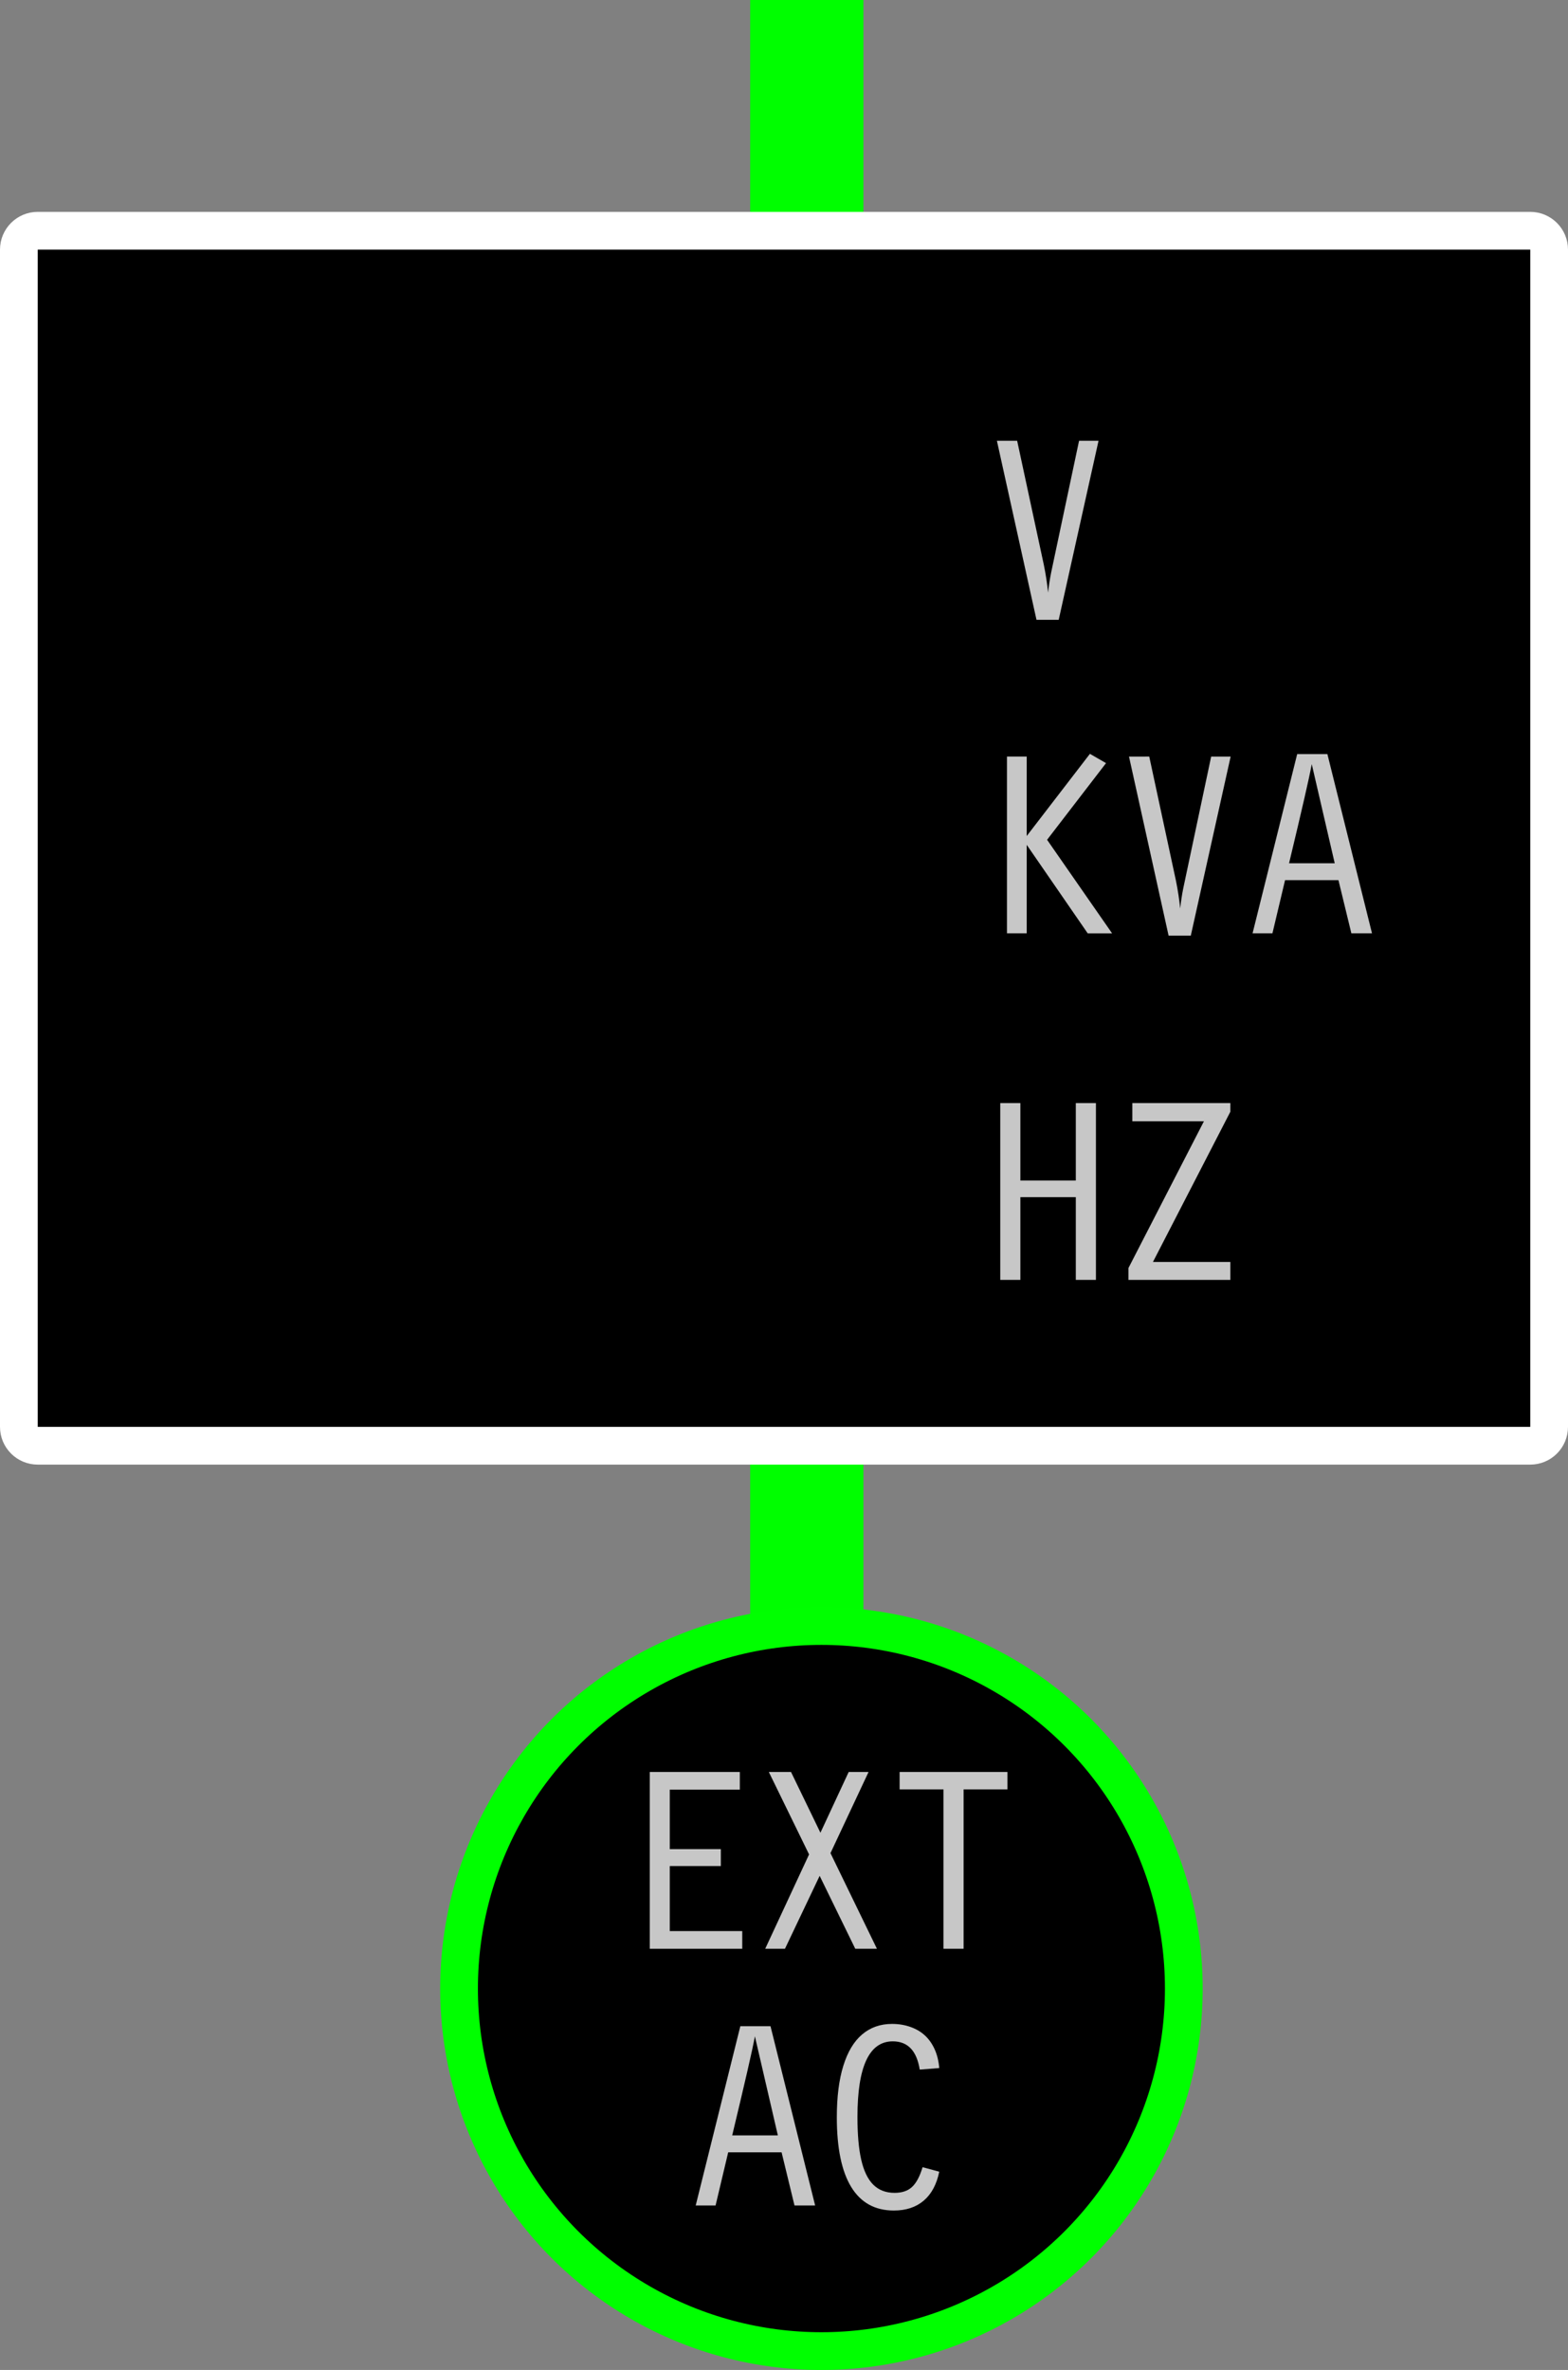 <?xml version="1.0" encoding="iso-8859-1"?>
<!-- Generator: Adobe Illustrator 18.0.0, SVG Export Plug-In . SVG Version: 6.00 Build 0)  -->
<!DOCTYPE svg PUBLIC "-//W3C//DTD SVG 1.1//EN" "http://www.w3.org/Graphics/SVG/1.1/DTD/svg11.dtd">
<svg version="1.1" xmlns="http://www.w3.org/2000/svg" xmlns:xlink="http://www.w3.org/1999/xlink" x="0px" y="0px"
	 viewBox="0 0 83.099 125.544" style="enable-background:new 0 0 83.099 125.544;" xml:space="preserve">
<rect x="0" y="0" width="83.099" height="125.544" fill="#808080" stroke="none"/>
<g id="externalAC">
	<rect x="40.257" y="0.5" style="fill:#00FE00;stroke:#00FE00;stroke-miterlimit:3;" width="5" height="20.915"/>
	<rect x="40.257" y="71.502" style="fill:#00FE00;stroke:#00FE00;stroke-miterlimit:3;" width="5" height="33.338"/>
	
		<circle style="stroke:#00FF00;stroke-width:2;stroke-linecap:round;stroke-linejoin:round;stroke-miterlimit:3;" cx="43.533" cy="105.34" r="19.205"/>
	<g>
		<path style="fill:#C7C7C7;" d="M34.437,103.231v-9.365h4.771v0.937h-3.713v3.151h2.707v0.896h-2.707v3.445h3.842v0.937H34.437z"/>
		<path style="fill:#C7C7C7;" d="M41.601,103.231h-1.047l2.324-4.997l-2.133-4.368h1.176l1.559,3.22l1.498-3.22h1.053l-2.018,4.3
			l2.461,5.065h-1.148l-1.887-3.862L41.601,103.231z"/>
		<path style="fill:#C7C7C7;" d="M51.067,103.231h-1.066v-8.442h-2.324v-0.923h5.715v0.923h-2.324V103.231z"/>
		<path style="fill:#C7C7C7;" d="M37.923,116.831H36.87l2.365-9.495h1.6l2.365,9.495h-1.094l-0.684-2.816h-2.83L37.923,116.831z
			 M38.804,113.119h2.42c-0.4-1.718-0.807-3.468-1.217-5.25c-0.072,0.392-0.203,0.999-0.393,1.821
			C39.425,110.514,39.155,111.656,38.804,113.119z"/>
		<path style="fill:#C7C7C7;" d="M48.743,109.633c-0.159-0.998-0.635-1.497-1.428-1.497c-1.249,0-1.873,1.335-1.873,4.006
			c0,0.925,0.066,1.682,0.201,2.27s0.346,1.026,0.636,1.316c0.29,0.289,0.667,0.434,1.132,0.434c0.392,0,0.7-0.104,0.926-0.314
			s0.411-0.559,0.557-1.046l0.883,0.239c-0.137,0.67-0.41,1.181-0.82,1.531s-0.939,0.526-1.586,0.526
			c-0.998,0-1.752-0.416-2.26-1.247c-0.508-0.832-0.762-2.063-0.762-3.695c0-1.071,0.113-1.977,0.342-2.717
			c0.228-0.741,0.561-1.297,0.998-1.668c0.438-0.372,0.966-0.558,1.586-0.558c0.351,0,0.676,0.054,0.977,0.161
			c0.301,0.106,0.557,0.257,0.766,0.451c0.21,0.193,0.381,0.436,0.514,0.728c0.132,0.292,0.214,0.624,0.246,0.998L48.743,109.633z"
			/>
	</g>
	<path style="stroke:#FFFFFF;stroke-width:2;stroke-miterlimit:3;" d="M82.099,75.585c0,0.554-0.448,1-1,1H2c-0.553,0-1-0.446-1-1
		V13.223c0-0.553,0.447-1,1-1h79.099c0.552,0,1,0.447,1,1V75.585z"/>
	<g>
		<path style="fill:#C7C7C7;" d="M53.905,23.346l1.415,6.576c0.101,0.492,0.175,0.982,0.226,1.47
			c0.018-0.169,0.041-0.345,0.068-0.53c0.027-0.184,0.059-0.359,0.092-0.525c0.035-0.167,0.065-0.313,0.093-0.441l1.388-6.549h1.032
			l-2.112,9.488h-1.176l-2.099-9.488H53.905z"/>
	</g>
	<g>
		<path style="fill:#C7C7C7;" d="M53.01,67.799v-9.365h1.066v4.102h2.939v-4.102h1.066v9.365h-1.066v-4.382h-2.939v4.382H53.01z"/>
		<path style="fill:#C7C7C7;" d="M59.805,67.799V67.17l3.999-7.772H60.01v-0.964h5.195v0.458l-4.102,7.957h4.102v0.95H59.805z"/>
	</g>
	<g>
		<path style="fill:#C7C7C7;" d="M54.412,49.441h-1.046v-9.365h1.046v4.211l3.35-4.354l0.854,0.492l-3.124,4.061l3.445,4.956h-1.292
			l-3.233-4.689V49.441z"/>
		<path style="fill:#C7C7C7;" d="M60.906,40.076l1.415,6.576c0.1,0.492,0.175,0.982,0.226,1.47c0.018-0.169,0.041-0.345,0.068-0.53
			c0.027-0.184,0.058-0.359,0.092-0.525c0.034-0.167,0.065-0.313,0.093-0.441l1.388-6.549h1.032l-2.112,9.488h-1.176l-2.099-9.488
			H60.906z"/>
		<path style="fill:#C7C7C7;" d="M67.435,49.441h-1.053l2.365-9.495h1.6l2.365,9.495h-1.094l-0.684-2.816h-2.83L67.435,49.441z
			 M68.316,45.729h2.42c-0.401-1.718-0.807-3.468-1.217-5.25c-0.073,0.392-0.204,0.999-0.394,1.821
			C68.937,43.124,68.667,44.267,68.316,45.729z"/>
	</g>
</g>
<g id="Layer_1">
</g>
</svg>
